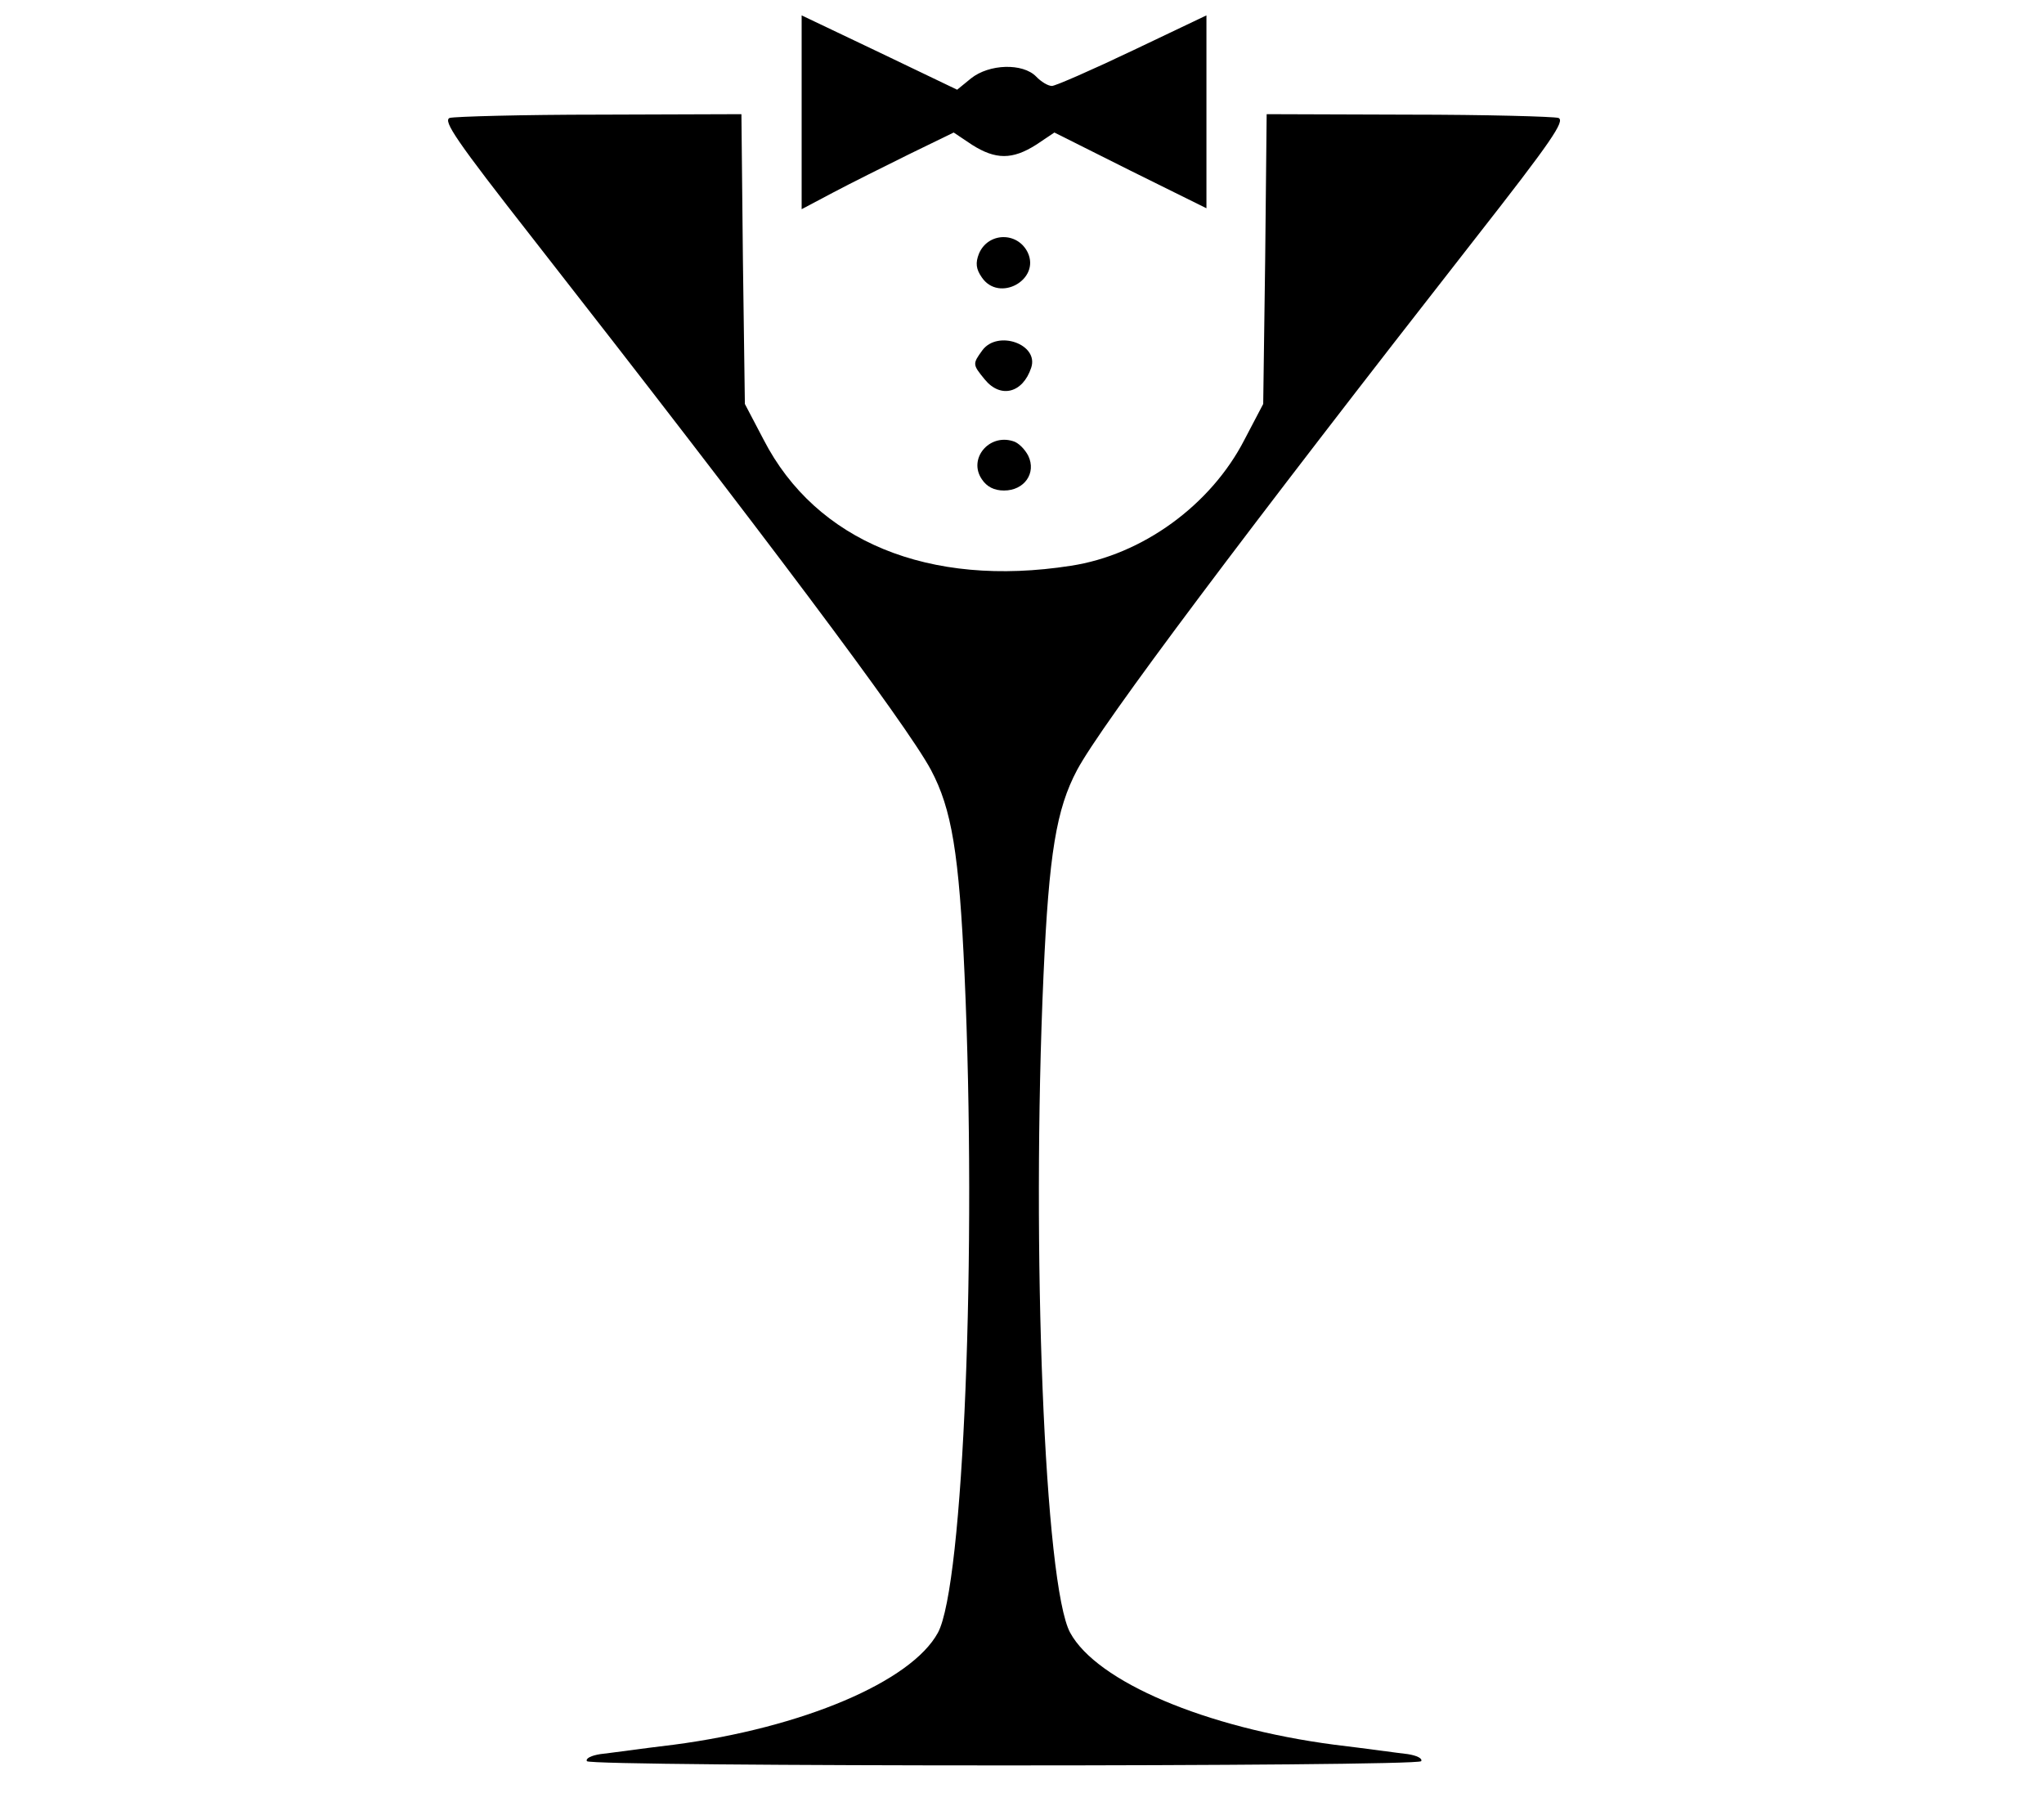 <?xml version="1.0" encoding="utf-8"?>
<svg viewBox="0 0 4999 4386" xmlns="http://www.w3.org/2000/svg">
  <g id="surface1" transform="matrix(1, 0, 0, 1, 87.135, 4.198)">
    <path style="stroke: none; fill-rule: nonzero; fill: rgb(0, 0, 0); fill-opacity: 1;" d="M 1348.256 4303.107 C 1344.637 4296.205 1359.125 4289.302 1380.858 4285.849 C 1402.59 4283.548 1483.48 4272.043 1560.746 4262.836 C 1875.858 4221.415 2141.469 4108.664 2206.666 3989.006 C 2269.444 3873.949 2302.044 3052.457 2271.859 2379.385 C 2258.58 2082.547 2240.468 1974.393 2189.763 1878.895 C 2129.396 1766.144 1774.444 1293.266 1216.662 579.927 C 1028.321 339.463 995.72 291.14 1012.622 284.232 C 1024.696 280.783 1190.1 276.182 1379.648 276.182 L 1726.15 275.029 L 1729.775 629.398 L 1734.599 983.77 L 1780.478 1071.213 C 1908.458 1319.728 2184.934 1433.636 2531.431 1379.559 C 2706.496 1353.097 2874.315 1231.138 2956.409 1071.213 L 3002.289 983.77 L 3007.118 629.398 L 3010.739 275.029 L 3357.24 276.182 C 3546.793 276.182 3712.193 280.783 3724.266 284.232 C 3741.169 291.14 3708.572 339.463 3520.231 579.927 C 2962.449 1293.266 2607.493 1766.144 2547.13 1878.895 C 2496.421 1974.393 2478.313 2082.547 2465.03 2379.385 C 2434.849 3052.457 2467.445 3873.949 2530.227 3989.006 C 2595.424 4108.664 2861.031 4221.415 3176.143 4262.836 C 3253.413 4272.043 3334.303 4283.548 3356.036 4285.849 C 3377.768 4289.302 3392.252 4296.205 3388.631 4303.107 C 3378.973 4316.913 1357.915 4316.913 1348.256 4303.107 Z M 1348.256 4303.107"/>
    <path style="stroke: none; fill-rule: nonzero; fill: rgb(0, 0, 0); fill-opacity: 1;" d="M 2314.114 1167.858 C 2280.312 1118.382 2331.017 1056.255 2390.179 1074.662 C 2403.458 1078.115 2419.15 1094.221 2427.605 1110.332 C 2448.127 1152.9 2417.946 1195.472 2368.447 1195.472 C 2344.3 1195.472 2326.187 1186.265 2314.114 1167.858 Z M 2314.114 1167.858"/>
    <path style="stroke: none; fill-rule: nonzero; fill: rgb(0, 0, 0); fill-opacity: 1;" d="M 2321.358 923.939 C 2291.177 887.122 2291.177 885.973 2315.324 852.609 C 2352.749 801.98 2454.166 837.65 2434.849 895.176 C 2414.321 957.308 2359.993 971.114 2321.358 923.939 Z M 2321.358 923.939"/>
    <path style="stroke: none; fill-rule: nonzero; fill: rgb(0, 0, 0); fill-opacity: 1;" d="M 2314.114 674.271 C 2299.63 653.559 2298.421 638.606 2306.874 616.745 C 2328.602 563.817 2401.043 561.516 2426.395 613.292 C 2457.786 680.026 2356.374 736.399 2314.114 674.271 Z M 2314.114 674.271"/>
    <path style="stroke: none; fill-rule: nonzero; fill: rgb(0, 0, 0); fill-opacity: 1;" d="M 1873.443 270.428 L 1873.443 33.416 L 2064.199 124.307 L 2253.75 215.202 L 2287.556 187.588 C 2332.227 151.922 2414.321 149.62 2446.922 182.986 C 2458.996 195.643 2475.899 205.999 2485.557 205.999 C 2494.006 205.999 2583.35 166.88 2682.349 119.705 L 2863.446 33.416 L 2863.446 505.143 L 2677.519 413.094 L 2491.592 319.903 L 2446.922 349.814 C 2388.969 386.632 2347.919 386.632 2289.971 349.814 L 2245.297 319.903 L 2134.225 373.98 C 2073.858 403.891 1990.553 445.311 1949.503 467.171 L 1873.443 507.443 Z M 1873.443 270.428"/>
  </g>
</svg>